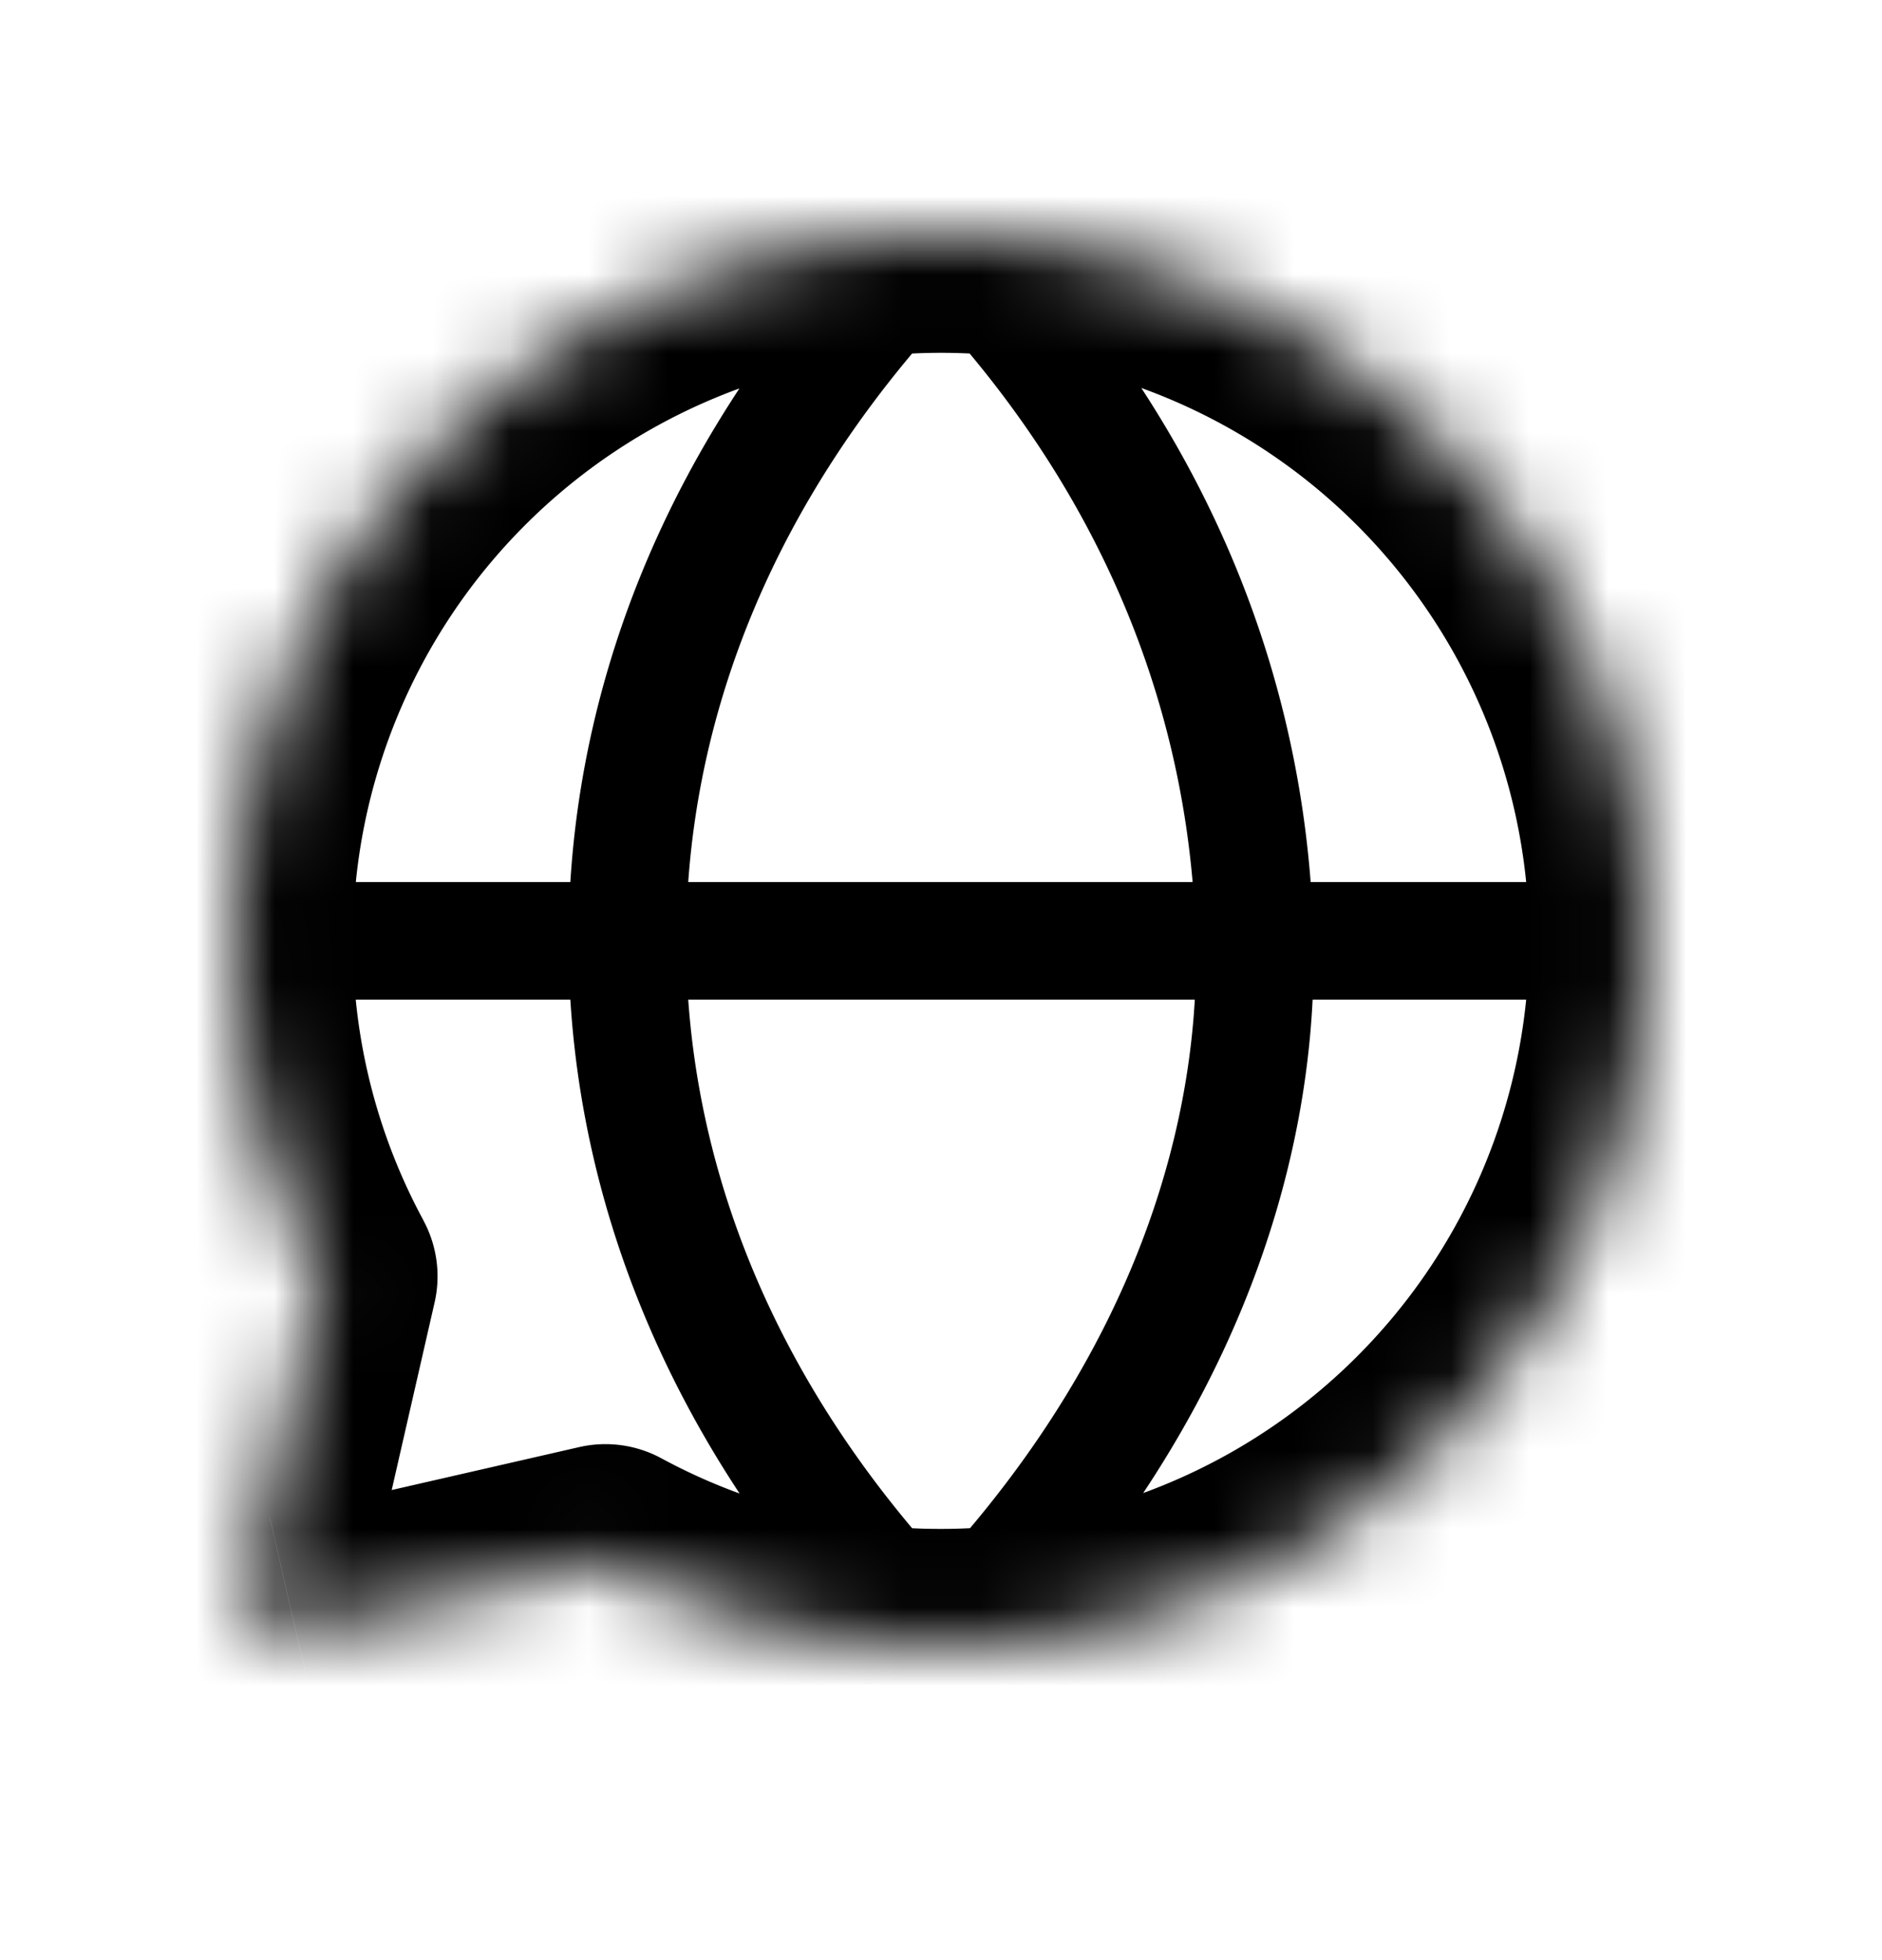 <svg xmlns="http://www.w3.org/2000/svg" width="24" height="25" fill="none" viewBox="0 0 24 25"><mask id="a" fill="#fff"><path d="M21 12a9 9 0 0 1-13.28 7.92l-3.943.902a.5.5 0 0 1-.6-.599l.903-3.944A9 9 0 1 1 21 12Z"/></mask><path fill="currentColor" d="m12 21-.53.53a.75.75 0 0 0 1.06 0L12 21Zm0-18 .53-.53a.75.75 0 0 0-1.06 0L12 3Zm-.53-.53C8.325 5.614 7.25 9.065 7.25 12h1.5c0-2.549.925-5.614 3.78-8.47l-1.06-1.06ZM7.25 12c0 2.934 1.075 6.386 4.22 9.53l1.06-1.06C9.675 17.615 8.75 14.548 8.75 12h-1.5ZM3 12.75h5v-1.5H3v1.5Zm8.47-9.22c2.847 2.848 3.726 5.952 3.78 8.486l1.5-.032c-.062-2.874-1.067-6.362-4.22-9.514l-1.06 1.06Zm3.78 8.486c.054 2.507-.918 5.592-3.78 8.454l1.06 1.06c3.138-3.138 4.283-6.612 4.22-9.546l-1.5.032ZM8 12.75h8v-1.5H8v1.5Zm8 0h5v-1.5h-5v1.5ZM4.08 16.279l1.462.334a1.5 1.5 0 0 0-.143-1.048l-1.319.714Zm3.64 3.64.715-1.319a1.5 1.5 0 0 0-1.05-.143l.335 1.462Zm-3.943.903-.335-1.462.335 1.462Zm-.6-.599-1.462-.334 1.463.334ZM19.5 12a7.5 7.5 0 0 1-7.5 7.5v3c5.799 0 10.5-4.701 10.5-10.5h-3Zm-15 0A7.5 7.5 0 0 1 12 4.5v-3C6.201 1.5 1.5 6.201 1.5 12h3ZM12 4.5a7.5 7.5 0 0 1 7.5 7.5h3c0-5.799-4.701-10.5-10.5-10.5v3ZM5.4 15.565A7.46 7.46 0 0 1 4.5 12h-3c0 1.804.456 3.506 1.261 4.993l2.638-1.428ZM12 19.5a7.46 7.46 0 0 1-3.565-.9l-1.43 2.638A10.46 10.46 0 0 0 12 22.5v-3Zm-4.615-1.043-3.943.903.67 2.924 3.943-.903-.67-2.924Zm-2.745 2.1.902-3.944-2.924-.669-.903 3.945 2.925.669ZM3.442 19.36a1 1 0 0 1 1.198 1.198l-2.925-.67a2 2 0 0 0 2.396 2.396l-.67-2.924Z" mask="url(#a)"/></svg>